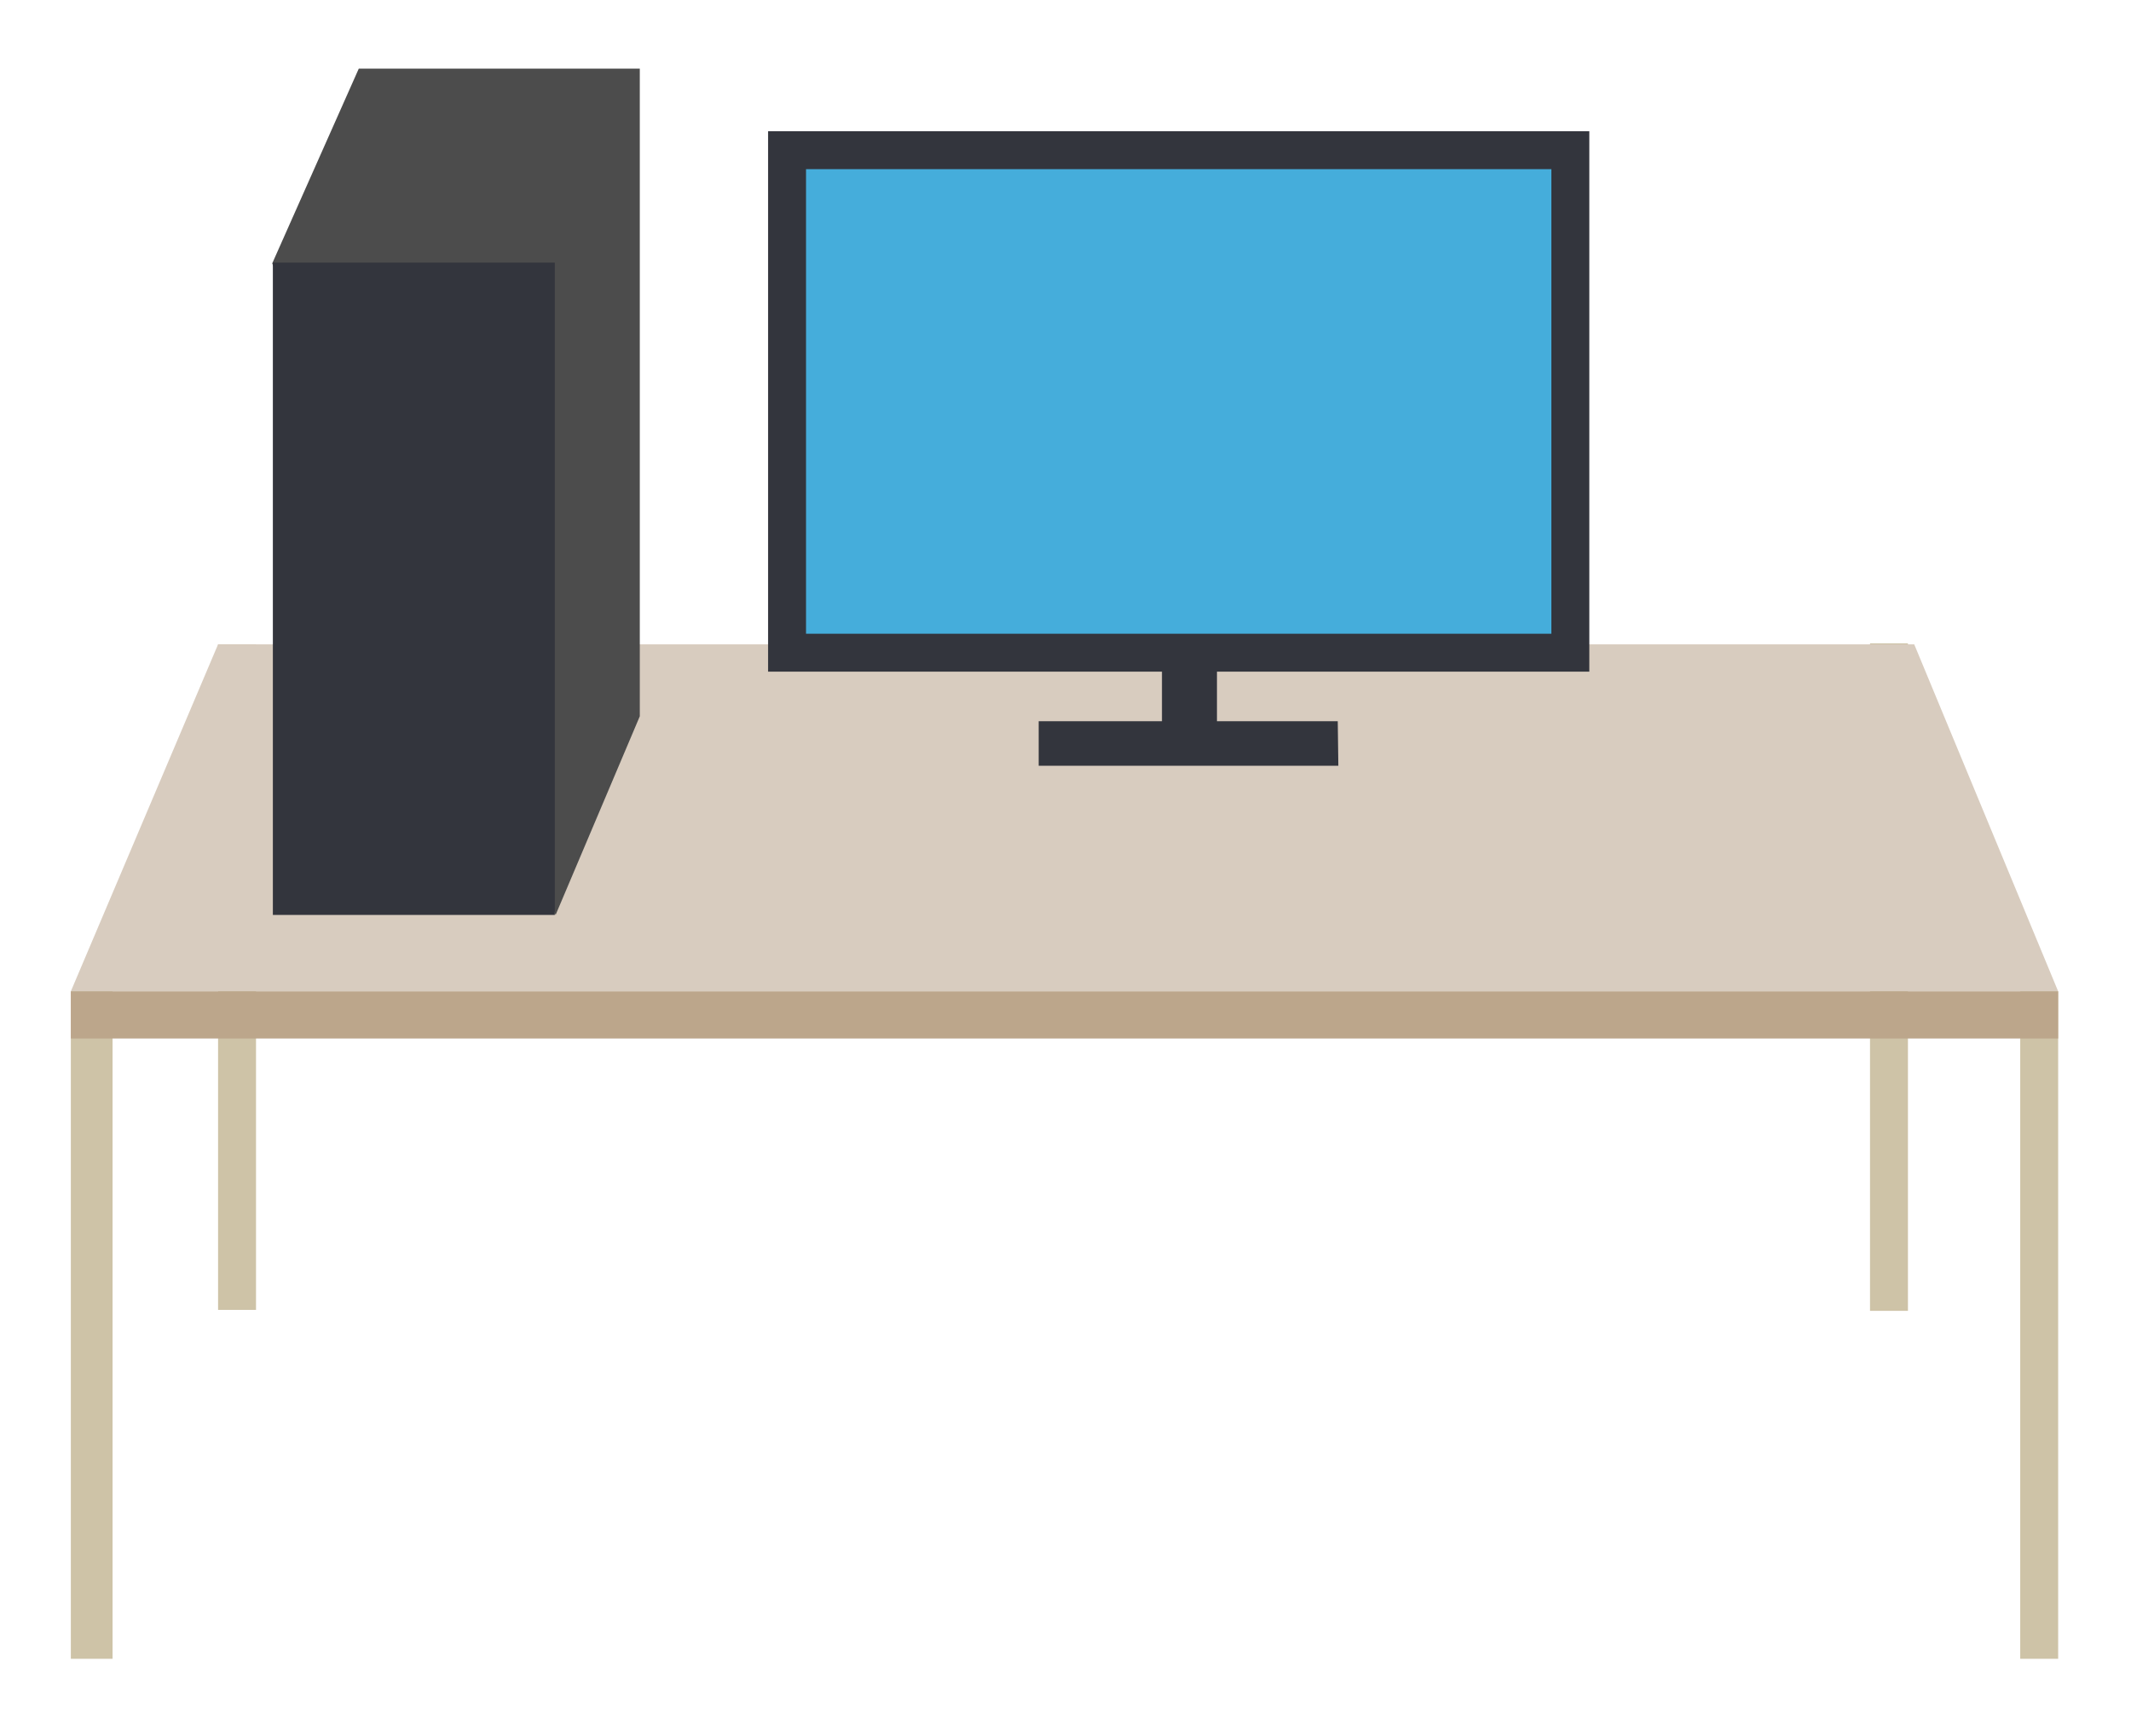 <?xml version="1.0" encoding="utf-8"?>
<!-- Generator: Adobe Illustrator 16.0.0, SVG Export Plug-In . SVG Version: 6.00 Build 0)  -->
<!DOCTYPE svg PUBLIC "-//W3C//DTD SVG 1.1//EN" "http://www.w3.org/Graphics/SVG/1.1/DTD/svg11.dtd">
<svg version="1.1" id="Layer_1" xmlns="http://www.w3.org/2000/svg" xmlns:xlink="http://www.w3.org/1999/xlink" x="0px" y="0px"
	 width="1123.594px" height="915.415px" viewBox="0 0 1123.594 915.415" enable-background="new 0 0 1123.594 915.415"
	 xml:space="preserve">
<g id="Desk">
	<rect x="985.985" y="339.292" fill="#CEC3A7" width="20" height="352"/>
	<rect x="114.985" y="339.792" fill="#CEC3A7" width="20" height="351"/>
	<polygon fill="#D8CCBF" points="114.985,339.792 1009.297,339.792 1085.186,522.793 37.35,522.793 	"/>
	<rect x="37.35" y="522.793" fill="#CEC3A7" width="22" height="352"/>
	<rect x="1065.186" y="522.793" fill="#CEC3A7" width="20" height="352"/>
	<rect x="37.35" y="522.793" fill="#BCA68B" width="1047.834" height="24.883"/>
</g>
<g id="Screen">
	<polyline fill="#33353D" points="612.658,316.115 612.658,380.349 547.658,380.349 547.658,403.823 612.658,403.823 
		640.658,403.823 705.658,403.823 705.347,380.349 641.658,380.349 641.658,316.115 	"/>
	
		<rect x="414.985" y="79.208" fill="#45ADDB" stroke="#33353D" stroke-width="20" stroke-miterlimit="10" width="413" height="265"/>
	<path display="none" fill="#33353D" d="M742.694,414.208c0.011,0,0.051-0.568,0.051-0.941c0-36.925-54.213-66.775-121.087-66.775
		s-121.087,29.807-121.087,66.732c0,0.373,0.04,0.983,0.051,0.983L742.694,414.208L742.694,414.208z"/>
</g>
<g id="Computer">
	<polygon fill="#4C4C4C" points="337.343,377.734 292.952,482.5 143.528,138.91 189.163,36.208 337.343,36.208 	"/>
	<rect x="143.87" y="138.5" fill="#33353D" width="148.651" height="344"/>
</g>
</svg>
